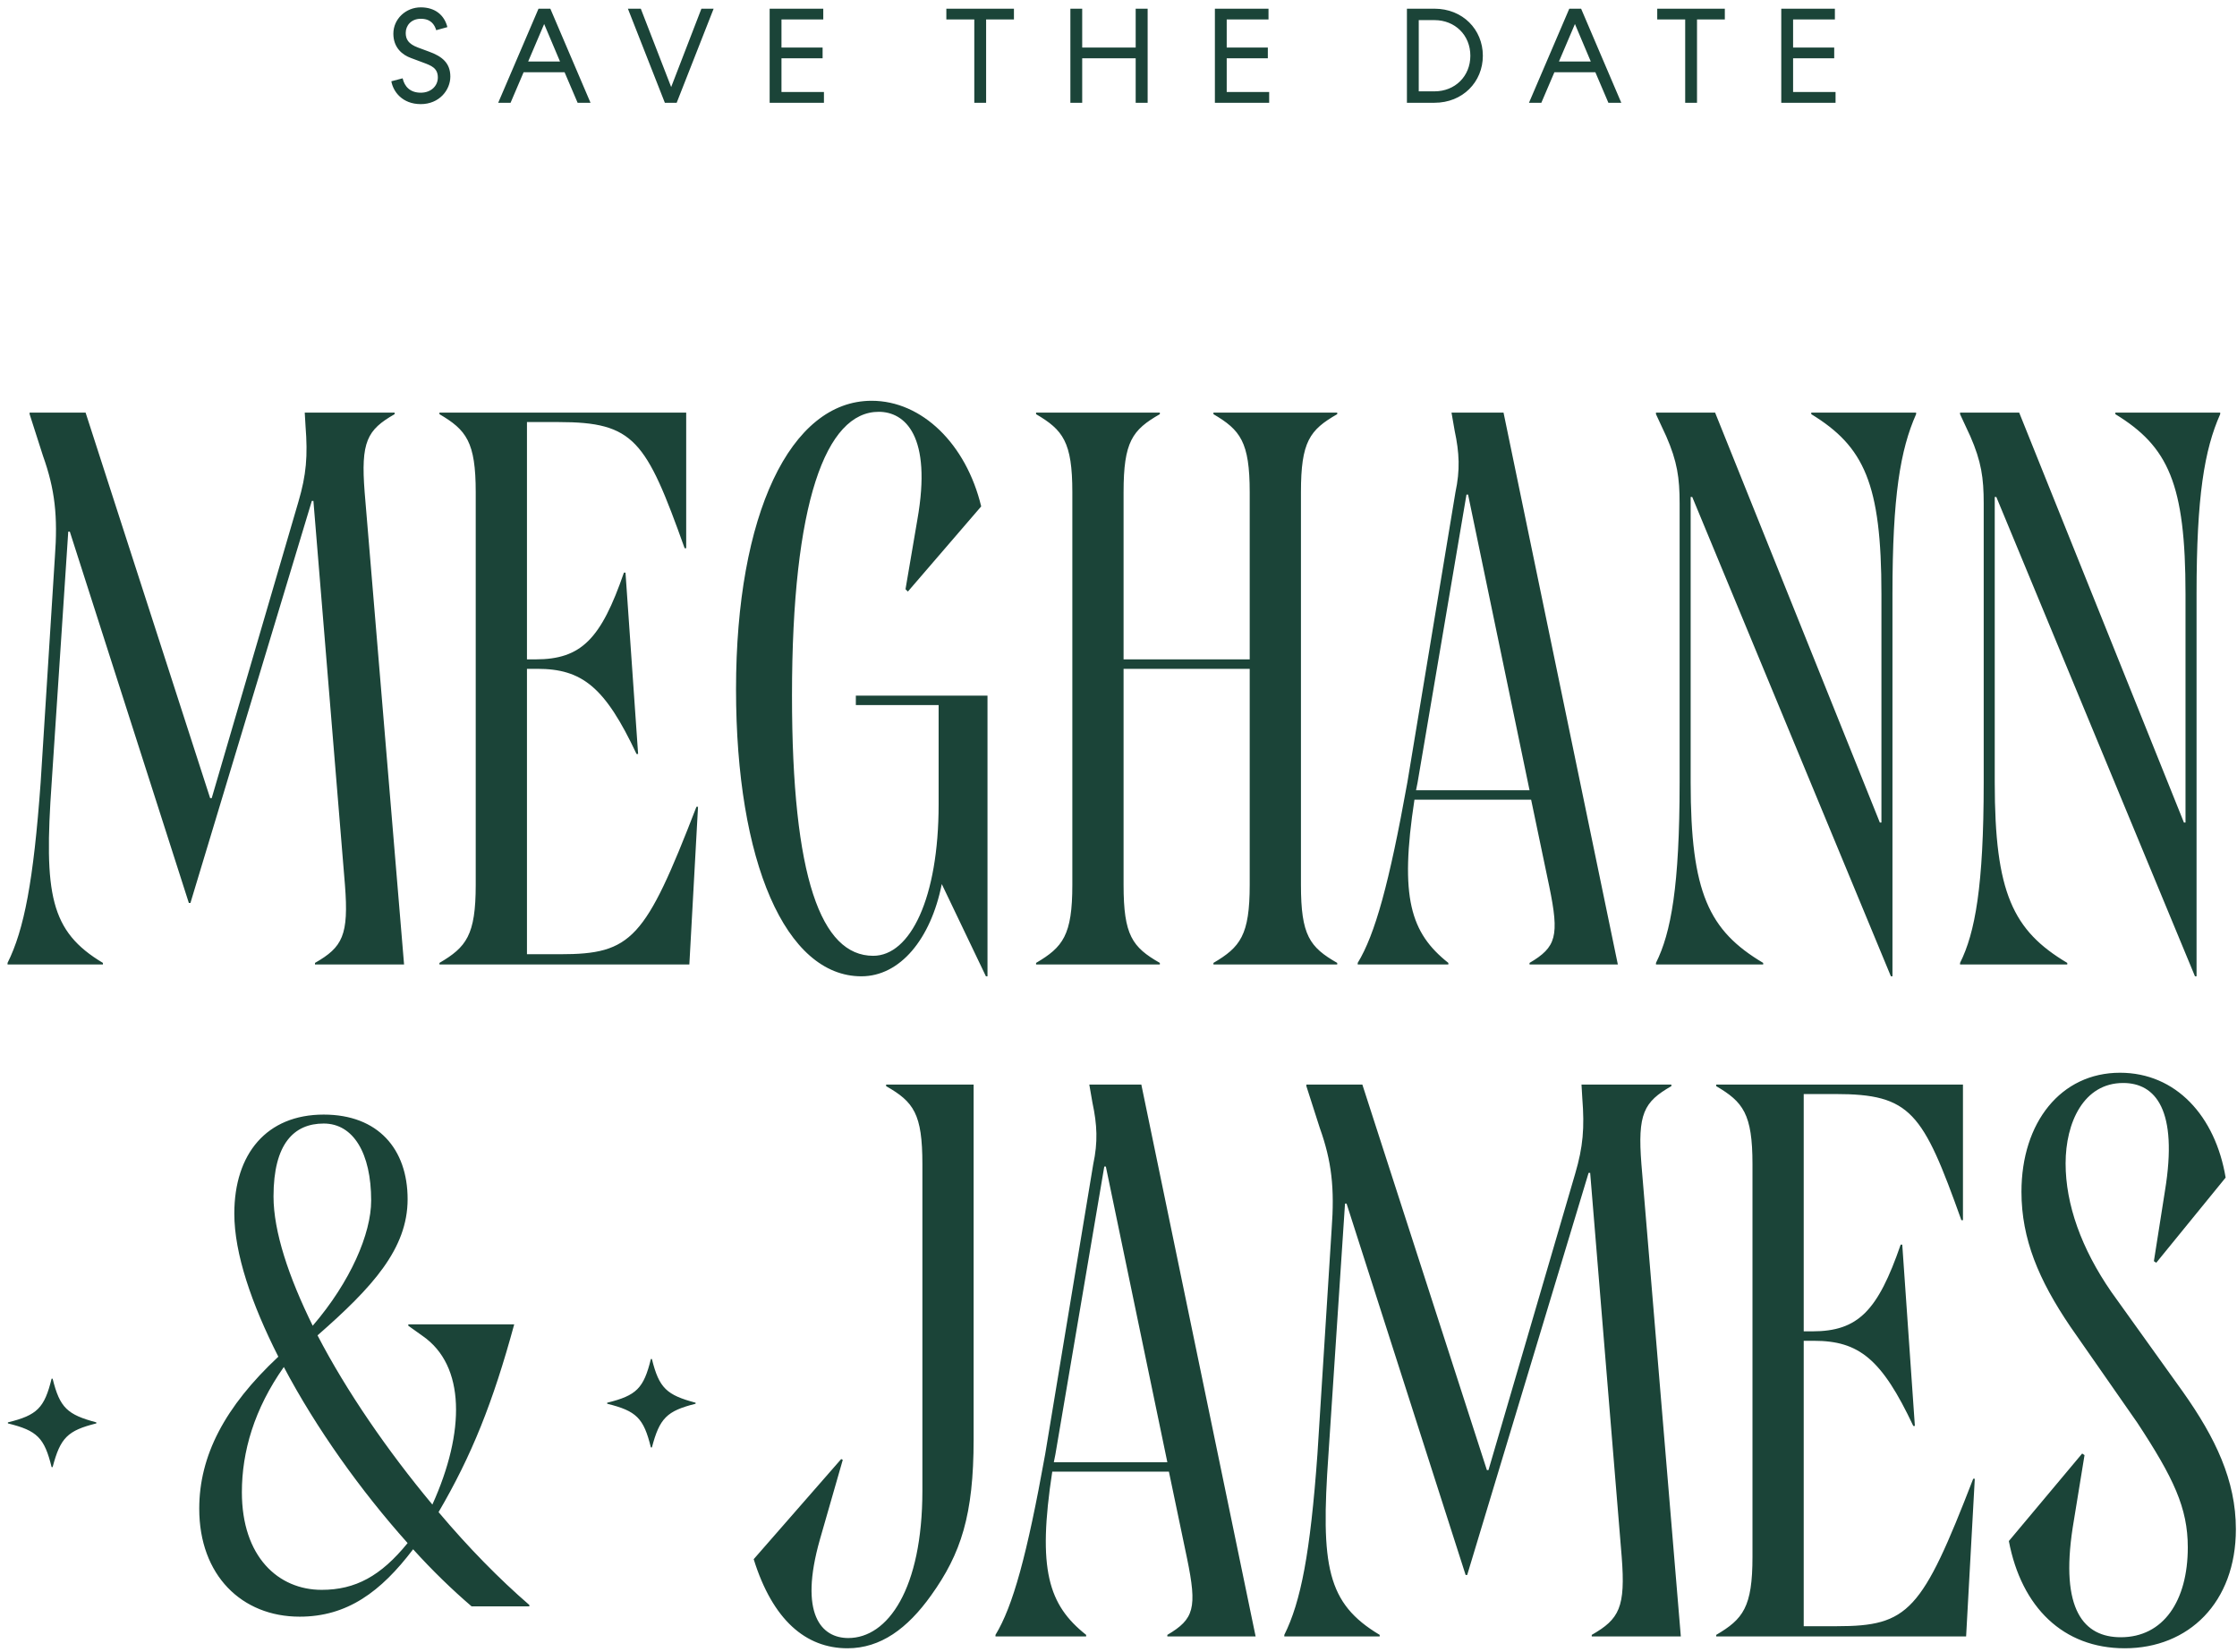 <svg width="283" height="209" viewBox="0 0 283 209" fill="none" xmlns="http://www.w3.org/2000/svg">
<path fill-rule="evenodd" clip-rule="evenodd" d="M53.232 13.17C50.886 13.17 49.73 11.572 49.509 10.28L50.937 9.906C51.175 10.943 51.872 11.725 53.232 11.725C54.541 11.725 55.391 10.858 55.391 9.804C55.391 8.608 54.556 8.297 53.565 7.927L53.538 7.917L51.991 7.339C50.903 6.948 49.764 6.03 49.764 4.262C49.764 2.392 51.345 0.93 53.232 0.93C55.017 0.93 56.207 1.882 56.598 3.429L55.187 3.82C54.966 3.106 54.507 2.375 53.232 2.375C52.025 2.375 51.328 3.225 51.328 4.16C51.328 4.959 51.651 5.554 52.875 6.013L54.252 6.523C55.918 7.118 56.972 7.968 56.972 9.685C56.972 11.385 55.578 13.17 53.232 13.17ZM69.623 1.1H68.127L63.027 13H64.591L66.24 9.141H71.425L73.074 13H74.706L69.623 1.1ZM70.847 7.781H66.818L68.841 3.038L70.847 7.781ZM79.435 1.1H81.067L84.909 11.011L88.734 1.1H90.281L85.606 13H84.11L79.435 1.1ZM104.151 1.1H97.368V13H104.236V11.64H98.864V7.373H104.066V6.013H98.864V2.46H104.151V1.1ZM123.257 2.46H119.721V1.1H128.272V2.46H124.753V13H123.257V2.46ZM136.908 1.1H135.412V13H136.908V7.373H143.674V13H145.187V1.1H143.674V6.013H136.908V1.1ZM153.694 1.1H160.477V2.46H155.19V6.013H160.392V7.373H155.19V11.64H160.562V13H153.694V1.1ZM187.593 7.05C187.593 3.735 185.043 1.1 181.473 1.1H177.988V13H181.473C185.043 13 187.593 10.365 187.593 7.05ZM181.473 11.555H179.484V2.545H181.473C184.074 2.545 186.012 4.449 186.012 7.05C186.012 9.651 184.074 11.555 181.473 11.555ZM198.529 1.1H200.025L205.108 13H203.476L201.827 9.141H196.642L194.993 13H193.429L198.529 1.1ZM197.22 7.781H201.249L199.243 3.038L197.22 7.781ZM209.655 2.46H213.191V13H214.687V2.46H218.206V1.1H209.655V2.46ZM232.129 1.1H225.346V13H232.214V11.64H226.842V7.373H232.044V6.013H226.842V2.46H232.129V1.1ZM252.552 62.862L277.683 123.496H277.883V75.128C277.883 62.762 278.88 56.878 280.874 52.39V52.191H267.611V52.39C274.292 56.479 276.486 61.166 276.486 75.128V104.049H276.287L255.444 52.191H247.964V52.39L249.261 55.183C250.657 58.374 250.956 60.468 250.956 63.66V98.963C250.956 112.127 249.859 118.011 247.964 121.801V122H261.527V121.801C254.646 117.712 252.352 112.925 252.352 98.963V62.862H252.552ZM239.214 123.496L214.083 62.862H213.883V98.963C213.883 112.925 216.177 117.712 223.058 121.801V122H209.495V121.801C211.39 118.011 212.487 112.127 212.487 98.963V63.66C212.487 60.468 212.188 58.374 210.792 55.183L209.495 52.39V52.191H216.975L237.818 104.049H238.017V75.128C238.017 61.166 235.823 56.479 229.142 52.39V52.191H242.405V52.39C240.411 56.878 239.413 62.762 239.413 75.128V123.496H239.214ZM178.044 98.963C175.75 111.728 173.955 118.211 171.761 121.801V122H183.229V121.801C178.442 118.011 177.046 113.523 178.941 101.157H193.701L195.995 112.127C197.291 118.41 196.892 119.806 193.501 121.801V122H204.671L190.21 52.191H183.628L184.027 54.485C184.626 57.277 184.725 59.471 184.127 62.263L178.044 98.963ZM193.501 99.96H179.141L179.34 98.963L185.523 62.562H185.723L193.501 99.96ZM146.73 52.191V52.39C143.239 54.385 142.142 55.881 142.142 62.263V83.406H158.099V62.263C158.099 55.881 156.902 54.385 153.511 52.39V52.191H169.169V52.39C165.678 54.385 164.581 55.881 164.581 62.263V111.928C164.581 118.31 165.678 119.806 169.169 121.801V122H153.511V121.801C156.902 119.806 158.099 118.31 158.099 111.928V84.602H142.142V111.928C142.142 118.31 143.239 119.806 146.73 121.801V122H131.073V121.801C134.463 119.806 135.66 118.31 135.66 111.928V62.263C135.66 55.881 134.463 54.385 131.073 52.39V52.191H146.73ZM93.114 87.195C93.114 109.036 99.397 123.496 108.971 123.496C113.857 123.496 117.747 118.809 119.143 111.828L124.727 123.496H124.927V87.993H108.272V89.19H118.744V101.755C118.744 113.623 115.154 120.903 110.466 120.903C103.884 120.903 100.194 111.03 100.194 87.993C100.194 63.56 104.483 52.091 111.165 52.091C114.456 52.091 117.946 55.083 116.051 65.754L114.555 74.53L114.854 74.829L124.129 64.058C122.234 56.18 116.65 50.695 110.267 50.695C99.995 50.695 93.114 65.056 93.114 87.195ZM55.595 122V121.801C58.986 119.806 60.183 118.31 60.183 111.928V62.263C60.183 55.881 58.986 54.385 55.595 52.39V52.191H86.81V69.344H86.611C81.724 55.681 80.228 53.388 70.654 53.388H66.665V83.406H67.762C73.546 83.406 76.039 80.813 78.931 72.436H79.131L80.727 95.373H80.527C76.538 86.896 73.646 84.602 67.961 84.602H66.665V120.704H70.853C79.929 120.704 81.624 118.809 88.106 102.055H88.306L87.209 122H55.595ZM5.143 98.963C4.246 111.429 3.049 117.612 0.955 121.801V122H13.022V121.801C6.34 117.812 5.542 113.124 6.539 98.963L8.634 67.25H8.833L23.892 114.221H24.091L39.45 63.36H39.649L43.638 111.928C44.137 118.31 43.339 119.806 39.848 121.801V122H51.118L46.131 62.263C45.633 55.881 46.43 54.385 49.921 52.39V52.191H38.552L38.652 53.886C38.951 57.676 38.751 60.069 37.754 63.46L26.784 100.958H26.585L10.828 52.191H3.747V52.39L5.442 57.676C6.938 61.864 7.337 65.255 6.938 70.541L5.143 98.963ZM268.797 208.496C261.018 208.496 255.732 203.31 254.137 194.933L263.411 183.863L263.71 184.063L262.214 193.238C260.619 203.609 263.611 207.1 268.298 207.1C273.683 207.1 276.775 202.512 276.775 195.731C276.775 190.745 274.98 186.955 270.392 179.974L261.915 167.807C257.926 161.923 255.732 156.737 255.732 150.754C255.732 141.978 260.719 135.695 268.198 135.695C275.279 135.695 280.265 141.18 281.562 148.959L272.786 159.729L272.486 159.53L273.883 150.654C275.578 140.382 272.686 136.991 268.597 136.991C263.611 136.991 261.317 141.978 261.317 147.164C261.317 152.349 263.311 157.934 267.101 163.419L276.176 176.085C280.265 181.869 282.858 187.254 282.858 193.437C282.858 202.712 276.874 208.496 268.797 208.496ZM217.117 206.801V207H248.73L249.827 187.055H249.628C243.145 203.809 241.45 205.704 232.375 205.704H228.186V169.602H229.483C235.167 169.602 238.059 171.896 242.048 180.373H242.248L240.652 157.436H240.453C237.561 165.813 235.068 168.406 229.283 168.406H228.186V138.388H232.175C241.749 138.388 243.245 140.681 248.132 154.344H248.331V137.191H217.117V137.39C220.507 139.385 221.704 140.881 221.704 147.263V196.928C221.704 203.31 220.507 204.806 217.117 206.801ZM162.476 206.801C164.57 202.612 165.767 196.429 166.665 183.963L168.46 155.541C168.859 150.255 168.46 146.864 166.964 142.676L165.268 137.39V137.191H172.349L188.106 185.958H188.305L199.275 148.46C200.273 145.069 200.472 142.676 200.173 138.886L200.073 137.191H211.442V137.39C207.952 139.385 207.154 140.881 207.653 147.263L212.639 207H201.37V206.801C204.86 204.806 205.658 203.31 205.159 196.928L201.17 148.36H200.971L185.613 199.221H185.413L170.354 152.25H170.155L168.061 183.963C167.063 198.124 167.861 202.812 174.543 206.801V207H162.476V206.801ZM132.221 183.963C129.927 196.728 128.132 203.211 125.938 206.801V207H137.407V206.801C132.62 203.011 131.224 198.523 133.119 186.157H147.878L150.172 197.127C151.469 203.41 151.07 204.806 147.679 206.801V207H158.848L144.388 137.191H137.806L138.205 139.485C138.803 142.277 138.903 144.471 138.304 147.263L132.221 183.963ZM147.679 184.96H133.318L133.518 183.963L139.701 147.563H139.9L147.679 184.96ZM107.216 208.496C101.93 208.496 97.742 204.906 95.348 197.227L106.418 184.561L106.618 184.661L103.725 194.734C101.033 204.208 103.925 207.2 107.316 207.2C112.302 207.2 116.69 201.017 116.69 188.551V147.263C116.69 140.881 115.593 139.385 112.103 137.39V137.191H123.172V182.068C123.172 191.642 121.577 196.529 117.787 201.814C114.795 206.003 111.405 208.496 107.216 208.496ZM25.206 190.839C25.206 199.278 30.6 204.498 37.908 204.498C43.911 204.498 48.174 201.366 52.263 195.972C54.699 198.669 57.222 201.105 59.658 203.193H66.966V203.019C63.138 199.713 59.223 195.711 55.482 191.274C59.658 184.14 62.355 177.441 65.052 167.523H51.654V167.697L53.481 169.002C58.875 172.743 58.875 181.095 54.699 190.317C49.044 183.531 43.824 175.962 40.17 168.915C47.13 162.825 51.567 157.953 51.567 151.689C51.567 145.338 47.826 140.988 40.953 140.988C33.732 140.988 29.643 145.947 29.643 153.516C29.643 158.562 31.818 164.913 35.211 171.612C28.425 177.963 25.206 184.14 25.206 190.839ZM40.692 201.105C35.211 201.105 30.6 196.929 30.6 188.751C30.6 183.618 32.166 178.224 35.907 172.917C39.996 180.66 45.651 188.577 51.567 195.189C48.174 199.365 44.955 201.105 40.692 201.105ZM39.561 167.697C36.516 161.52 34.602 155.778 34.602 151.341C34.602 144.642 37.212 142.119 40.953 142.119C44.694 142.119 46.956 145.86 46.956 151.863C46.956 156.039 44.346 162.129 39.561 167.697ZM82.342 183.093C81.432 179.386 80.521 178.476 76.814 177.565V177.435C80.521 176.525 81.432 175.614 82.342 171.907H82.472C83.383 175.614 84.358 176.46 88 177.435V177.565C84.358 178.476 83.448 179.386 82.472 183.093H82.342ZM1 180.051C4.707 180.961 5.617 181.872 6.528 185.579H6.658C7.633 181.872 8.544 180.961 12.186 180.051V179.921C8.544 178.945 7.568 178.1 6.658 174.393H6.528C5.617 178.1 4.707 179.01 1 179.921V180.051Z" fill="#1B4438"/>
</svg>
